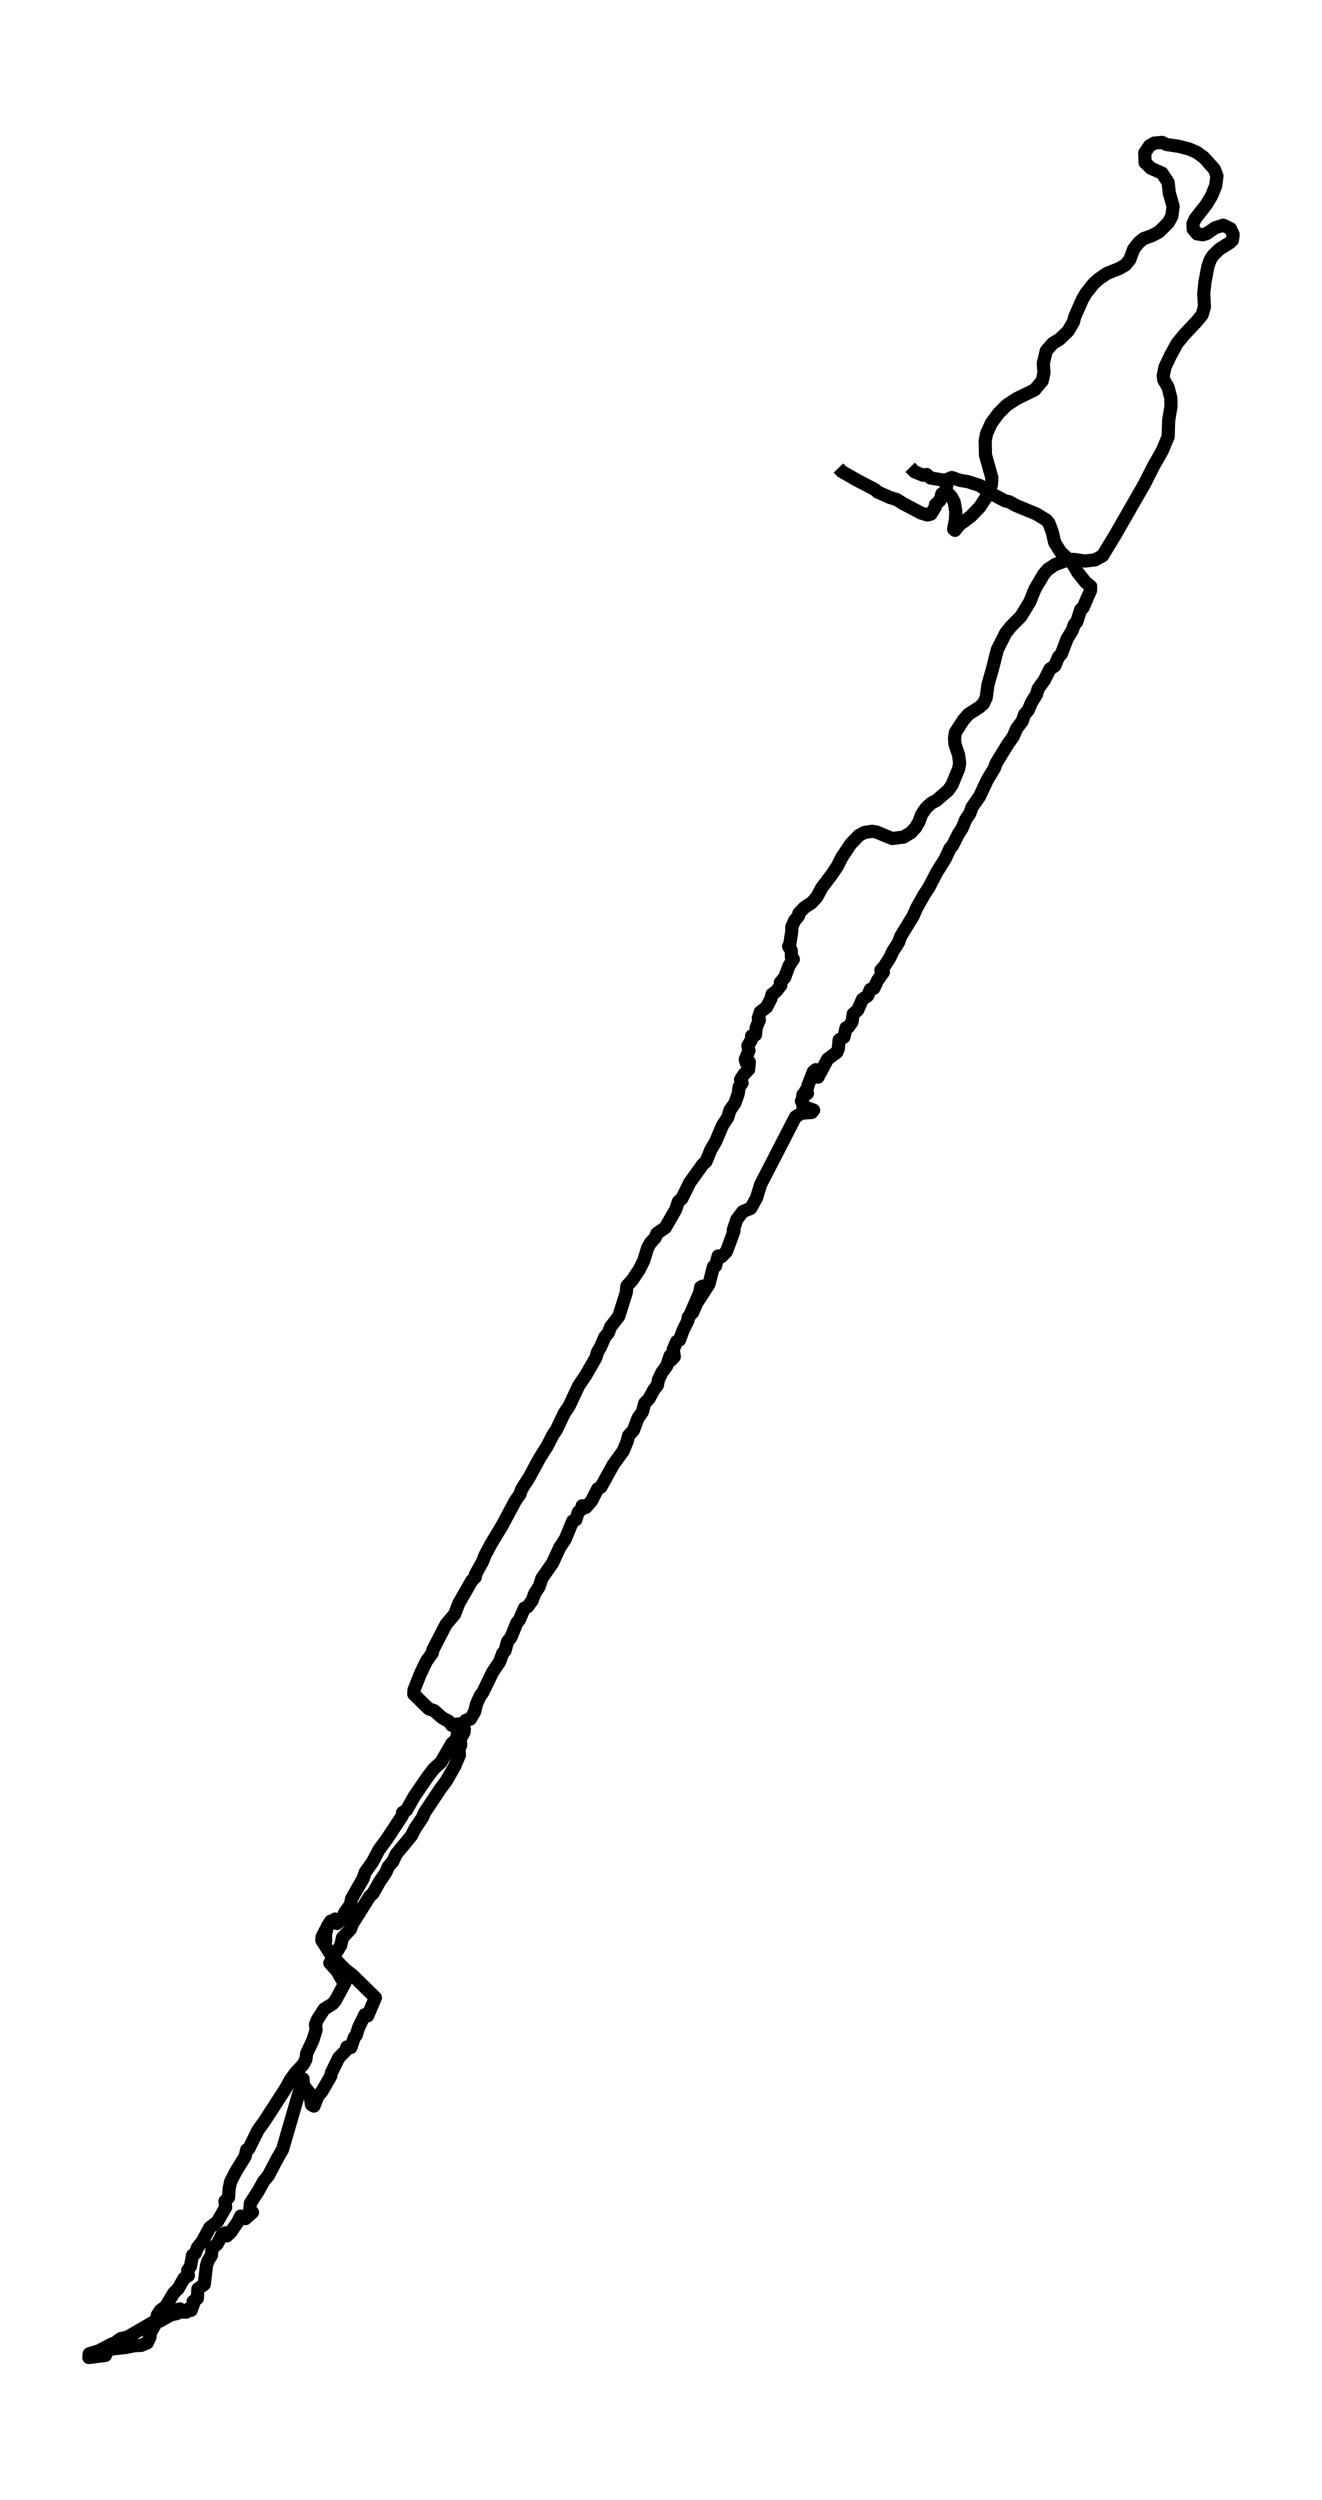 <?xml version="1.0" encoding="utf-8" standalone="no"?>
<!DOCTYPE svg PUBLIC "-//W3C//DTD SVG 1.1//EN"
  "http://www.w3.org/Graphics/SVG/1.1/DTD/svg11.dtd">
<svg xmlns:xlink="http://www.w3.org/1999/xlink" width="300.9pt" height="568.8pt" viewBox="0 0 300.9 568.8" xmlns="http://www.w3.org/2000/svg" version="1.1">
 <defs>
  <style type="text/css">*{stroke-linejoin: round; stroke-linecap: butt}</style>
 </defs>
 <g id="figure_1">
  <g id="patch_1">
   <path d="M 0 568.8 
L 300.9 568.8 
L 300.9 0 
L 0 0 
z
" style="fill: #ffffff"/>
  </g>
  <g id="axes_1">
   <g id="LineCollection_1">
    <path d="M 207.155 106.328 
L 208.157 107.333 
L 210.081 108.127 
L 210.923 107.968 
L 211.805 108.762 
L 214.451 109.185 
L 215.533 110.35 
L 215.694 109.027 
L 216.656 108.656 
L 218.5 109.291 
L 220.344 109.609 
L 222.99 110.455 
L 225.636 112.308 
L 228.843 114.001 
L 229.725 114.16 
L 231.208 115.006 
L 235.938 116.964 
L 238.183 118.34 
L 238.745 119.028 
L 239.466 120.933 
L 240.067 123.473 
L 241.39 125.59 
L 243.996 128.025 
L 245.279 130.194 
L 247.083 132.47 
L 248.246 133.422 
L 248.205 134.375 
L 246.522 138.238 
L 245.96 138.714 
L 245.079 141.519 
L 244.517 142.101 
L 244.036 143.477 
L 242.914 145.276 
L 241.591 148.769 
L 240.909 149.51 
L 240.067 151.521 
L 238.985 152.208 
L 237.742 154.696 
L 236.299 156.707 
L 235.898 158.03 
L 234.776 159.829 
L 234.054 161.575 
L 233.212 162.528 
L 232.651 164.115 
L 231.408 165.756 
L 230.607 167.608 
L 229.404 169.301 
L 226.678 173.746 
L 226.357 174.752 
L 224.714 177.451 
L 222.99 181.155 
L 221.226 183.695 
L 220.745 185.071 
L 219.783 186.5 
L 218.981 188.458 
L 218.099 189.834 
L 216.816 192.374 
L 216.215 193.062 
L 215.173 195.337 
L 213.288 198.354 
L 211.404 201.952 
L 210.362 203.54 
L 208.598 206.662 
L 207.877 208.355 
L 205.03 213.012 
L 204.509 214.441 
L 203.186 216.505 
L 202.585 217.828 
L 201.302 219.839 
L 200.5 220.739 
L 201.061 221.215 
L 199.779 223.014 
L 198.897 224.866 
L 198.095 225.131 
L 197.494 226.56 
L 196.291 227.406 
L 195.209 229.841 
L 194.206 230.687 
L 193.926 232.539 
L 193.044 233.757 
L 192.563 233.862 
L 192.082 235.979 
L 190.999 236.614 
L 190.799 238.625 
L 190.478 239.419 
L 188.353 241.006 
L 186.189 245.081 
L 185.668 243.388 
L 185.106 243.864 
L 183.944 246.88 
L 183.543 248.309 
L 182.42 250.532 
L 183.382 248.151 
L 183.783 248.786 
L 182.741 249.103 
L 182.621 250.744 
L 182.821 252.278 
L 183.864 252.119 
L 185.186 252.596 
L 184.745 253.125 
L 182.42 253.284 
L 181.057 254.13 
L 173.12 269.53 
L 172.198 272.546 
L 170.875 274.928 
L 169.071 275.668 
L 167.708 277.468 
L 166.906 279.849 
L 167.067 280.114 
L 165.343 284.77 
L 164.22 285.935 
L 163.459 285.776 
L 162.857 288.051 
L 162.376 288.21 
L 161.374 292.179 
L 157.886 297.577 
L 156.804 299.746 
L 159.891 292.655 
L 159.49 292.867 
L 158.929 295.672 
L 157.686 298.582 
L 156.644 299.694 
L 156.563 300.487 
L 155.481 302.657 
L 154.679 304.88 
L 153.998 305.25 
L 153.236 307.049 
L 153.477 308.69 
L 152.755 309.484 
L 152.514 308.478 
L 151.713 310.859 
L 150.67 312.235 
L 149.869 313.929 
L 149.628 315.199 
L 148.826 316.204 
L 147.704 318.268 
L 146.742 319.274 
L 146.221 321.232 
L 145.218 322.66 
L 144.176 325.412 
L 143.054 326.682 
L 142.733 328.005 
L 141.851 330.122 
L 139.566 333.297 
L 136.76 338.377 
L 136.038 338.748 
L 134.675 341.447 
L 133.352 342.981 
L 132.51 342.611 
L 132.31 343.51 
L 131.628 344.04 
L 131.067 345.786 
L 130.346 346.103 
L 128.662 350.178 
L 127.379 352.136 
L 125.775 355.629 
L 123.33 359.122 
L 122.729 360.974 
L 121.686 362.614 
L 121.125 364.149 
L 120.083 365.578 
L 119.361 365.895 
L 118.199 368.594 
L 117.638 369.229 
L 116.315 372.51 
L 115.513 373.515 
L 114.952 375.579 
L 114.43 376.161 
L 113.709 378.119 
L 112.105 380.501 
L 109.9 385.052 
L 109.299 385.846 
L 108.457 387.698 
L 108.016 389.497 
L 107.054 391.138 
L 106.052 391.402 
L 104.208 393.201 
L 104.007 395.636 
L 102.845 396.694 
L 100.359 400.98 
L 98.716 402.462 
L 97.273 404.367 
L 94.266 408.76 
L 92.542 411.829 
L 91.62 412.411 
L 91.58 413.099 
L 88.012 418.497 
L 86.248 420.878 
L 84.805 423.63 
L 83.121 426.011 
L 82.64 427.44 
L 80.035 431.991 
L 79.754 433.367 
L 78.431 435.219 
L 77.87 436.648 
L 76.667 437.653 
L 76.266 436.648 
L 75.906 437.283 
L 75.264 437.124 
L 74.502 438.341 
L 73.861 441.146 
L 74.102 441.728 
L 74.102 439.135 
L 73.3 440.723 
L 73.26 441.516 
L 75.465 444.956 
L 78.591 448.131 
L 80.275 449.454 
L 85.447 454.534 
L 83.683 458.662 
L 83.041 458.397 
L 81.598 461.361 
L 81.077 463.054 
L 80.636 463.584 
L 79.874 465.859 
L 78.952 465.753 
L 78.672 466.6 
L 77.108 468.187 
L 75.424 471.627 
L 75.304 472.315 
L 73.3 475.808 
L 72.338 476.972 
L 71.456 479.195 
L 70.894 478.877 
L 70.494 476.284 
L 69.09 474.485 
L 68.97 473.003 
L 64.32 489.038 
L 62.957 491.419 
L 61.113 494.964 
L 59.95 496.393 
L 58.828 498.457 
L 56.984 501.315 
L 56.783 503.537 
L 57.465 503.379 
L 55.861 504.807 
L 54.779 504.225 
L 54.057 505.654 
L 52.494 507.93 
L 51.652 508.723 
L 51.291 508.035 
L 50.53 508.459 
L 49.407 510.628 
L 48.726 511.105 
L 48.204 512.11 
L 48.124 513.169 
L 47.363 514.333 
L 47.002 515.444 
L 46.481 519.783 
L 45.037 520.789 
L 44.917 522.959 
L 43.955 523.647 
L 44.075 524.123 
L 43.514 525.657 
L 42.953 525.34 
L 42.392 526.081 
L 40.908 526.028 
L 40.948 525.34 
L 38.703 525.975 
L 35.617 527.404 
L 40.267 526.398 
L 39.385 526.398 
L 36.459 528.092 
L 35.055 528.25 
L 29.042 531.743 
L 27.439 532.114 
L 26.196 533.066 
L 25.314 533.384 
L 22.548 534.865 
L 20.303 535.553 
L 20.223 536.4 
L 23.991 535.924 
L 24.753 534.283 
L 25.675 534.442 
L 28.561 534.124 
L 30.686 533.701 
L 32.129 533.648 
L 33.532 533.066 
L 34.133 531.743 
L 34.254 530.738 
L 35.496 528.568 
L 35.817 526.716 
L 36.539 525.657 
L 37.701 524.811 
L 39.505 521.794 
L 40.548 520.736 
L 41.911 518.355 
L 42.873 517.773 
L 42.712 516.608 
L 43.354 515.656 
L 43.835 513.116 
L 44.436 512.692 
L 44.957 511.369 
L 46.04 509.993 
L 47.763 506.818 
L 49.447 505.548 
L 51.371 502.214 
L 51.211 500.838 
L 52.013 499.992 
L 52.173 497.875 
L 52.494 496.393 
L 53.656 494.118 
L 55.781 490.678 
L 56.142 489.143 
L 56.623 488.932 
L 58.708 484.698 
L 60.231 482.581 
L 64.921 475.332 
L 66.164 473.109 
L 67.286 471.574 
L 69.01 469.722 
L 69.612 468.611 
L 69.812 467.182 
L 71.215 464.219 
L 71.937 461.89 
L 71.816 460.62 
L 72.257 459.509 
L 73.781 457.127 
L 75.665 455.963 
L 76.346 455.169 
L 78.511 451.148 
L 77.91 450.565 
L 76.667 448.396 
L 75.064 446.649 
L 77.549 442.628 
L 77.95 440.881 
L 79.794 438.923 
L 80.195 437.759 
L 84.164 431.462 
L 84.885 430.827 
L 86.369 428.181 
L 87.812 426.064 
L 88.373 424.741 
L 89.415 423.524 
L 90.177 421.883 
L 93.625 417.703 
L 94.426 416.115 
L 96.19 413.469 
L 96.631 412.411 
L 100.199 407.066 
L 101.642 405.108 
L 103.486 401.88 
L 104.569 399.34 
L 104.489 397.911 
L 104.849 397.117 
L 104.769 395.636 
L 105.611 394.154 
L 105.691 393.36 
L 104.208 392.249 
L 102.845 392.566 
L 102.163 391.667 
L 100.6 390.82 
L 98.836 389.232 
L 97.593 388.809 
L 94.186 385.475 
L 94.226 384.523 
L 95.669 380.871 
L 97.032 378.014 
L 98.395 376.109 
L 98.515 375.421 
L 101.522 369.599 
L 103.486 367.271 
L 104.408 364.837 
L 107.455 359.545 
L 108.177 358.857 
L 108.217 358.222 
L 109.86 355.258 
L 110.382 353.883 
L 111.825 351.184 
L 114.35 347.003 
L 117.317 341.447 
L 118.319 340.018 
L 118.72 338.854 
L 120.444 336.155 
L 122.849 331.71 
L 124.533 329.064 
L 125.856 326.471 
L 126.657 325.306 
L 128.381 321.655 
L 129.544 319.909 
L 131.709 315.305 
L 133.352 312.87 
L 135.637 308.901 
L 135.998 307.631 
L 136.639 306.573 
L 137.642 304.245 
L 138.483 303.239 
L 138.965 301.916 
L 140.849 299.482 
L 142.532 294.137 
L 142.693 292.602 
L 143.976 291.174 
L 145.539 288.792 
L 146.541 286.781 
L 147.383 283.977 
L 148.025 282.812 
L 149.107 281.648 
L 149.508 280.643 
L 151.432 279.32 
L 153.797 275.192 
L 154.399 273.393 
L 155.2 272.705 
L 157.004 269.054 
L 159.971 264.926 
L 160.692 264.291 
L 161.775 261.645 
L 162.937 259.634 
L 164.461 256.035 
L 165.623 254.289 
L 166.144 252.596 
L 167.267 251.008 
L 168.029 248.838 
L 168.229 247.304 
L 168.911 246.404 
L 168.55 245.663 
L 169.271 244.499 
L 170.394 243.335 
L 170.554 241.641 
L 169.833 241.8 
L 169.632 241.059 
L 170.474 239.048 
L 170.233 237.937 
L 171.035 236.561 
L 171.075 235.715 
L 171.957 235.45 
L 172.118 233.809 
L 172.839 232.063 
L 172.599 231.64 
L 173.04 230.264 
L 174.483 229.153 
L 175.485 227.195 
L 175.726 226.242 
L 176.648 225.554 
L 177.73 224.178 
L 177.61 223.543 
L 178.612 222.379 
L 179.614 219.68 
L 180.576 218.251 
L 180.135 217.775 
L 180.095 216.24 
L 179.494 215.341 
L 179.775 214.759 
L 180.216 211.901 
L 180.216 210.896 
L 180.857 209.467 
L 181.779 208.355 
L 181.819 207.826 
L 183.062 206.503 
L 184.745 205.392 
L 185.868 204.175 
L 187.071 201.952 
L 189.396 198.883 
L 190.558 197.137 
L 191.641 195.02 
L 193.645 192.004 
L 195.489 190.098 
L 196.772 189.411 
L 198.496 189.146 
L 199.498 189.305 
L 203.066 190.786 
L 205.632 190.469 
L 207.315 189.463 
L 208.398 188.299 
L 209.159 186.976 
L 209.761 185.336 
L 210.723 183.907 
L 211.966 182.743 
L 213.088 182.161 
L 215.814 179.832 
L 216.696 178.562 
L 218.219 174.858 
L 218.42 173.588 
L 218.179 171.736 
L 217.377 169.407 
L 217.257 167.978 
L 217.458 166.655 
L 219.262 163.851 
L 220.424 162.528 
L 222.95 160.887 
L 223.832 160.093 
L 224.473 158.718 
L 224.874 155.754 
L 225.876 152.261 
L 226.999 147.816 
L 228.923 144.006 
L 230.126 142.524 
L 232.371 140.249 
L 234.375 136.968 
L 235.578 134.004 
L 237.582 130.618 
L 238.504 129.559 
L 240.148 128.448 
L 243.234 127.337 
L 244.357 127.284 
L 247.003 127.654 
L 249.248 127.389 
L 250.972 126.437 
L 253.858 121.674 
L 260.513 110.085 
L 262.637 105.904 
L 264.562 102.518 
L 265.884 99.342 
L 266.005 95.585 
L 266.526 92.516 
L 266.486 90.558 
L 265.884 88.177 
L 264.882 86.43 
L 264.762 85.478 
L 265.163 83.52 
L 266.365 80.98 
L 267.929 78.122 
L 269.573 76.111 
L 272.419 73.095 
L 273.621 71.613 
L 274.143 69.814 
L 273.982 66.744 
L 274.263 64.151 
L 274.944 60.553 
L 275.506 59.018 
L 276.187 58.013 
L 277.51 56.743 
L 279.915 55.208 
L 280.517 54.626 
L 280.677 53.356 
L 280.076 52.033 
L 278.432 51.239 
L 276.588 51.821 
L 274.664 53.144 
L 273.782 53.409 
L 272.459 53.197 
L 271.577 52.139 
L 271.537 50.869 
L 272.058 49.757 
L 274.624 46.476 
L 275.786 44.518 
L 276.708 42.243 
L 276.989 40.02 
L 276.388 38.486 
L 274.022 35.84 
L 272.339 34.623 
L 270.575 33.882 
L 268.33 33.3 
L 265.484 32.876 
L 264.481 32.4 
L 262.717 32.559 
L 261.635 33.194 
L 260.553 34.781 
L 260.633 37.004 
L 261.956 38.274 
L 264.481 39.385 
L 265.884 41.502 
L 266.125 43.83 
L 267.007 46.953 
L 266.726 49.175 
L 265.925 50.657 
L 263.8 52.774 
L 262.196 53.62 
L 260.272 54.308 
L 259.19 55.208 
L 258.027 56.69 
L 257.145 59.071 
L 256.143 60.288 
L 254.78 61.082 
L 251.974 62.193 
L 250.049 63.516 
L 248.887 64.575 
L 247.203 66.691 
L 246.361 68.12 
L 244.638 72.036 
L 244.317 73.253 
L 243.114 75.317 
L 241.19 77.169 
L 239.627 78.122 
L 238.143 79.815 
L 237.462 82.673 
L 237.622 84.737 
L 237.221 86.642 
L 235.497 88.706 
L 231.368 90.717 
L 229.123 92.198 
L 227.319 93.998 
L 225.636 96.273 
L 224.553 98.655 
L 224.233 100.348 
L 224.313 103.576 
L 225.756 108.709 
L 225.636 110.403 
L 224.553 112.996 
L 222.99 115.377 
L 220.945 117.494 
L 218.38 119.399 
L 217.377 120.669 
L 217.057 120.404 
L 217.498 118.076 
L 217.538 116.277 
L 217.177 114.213 
L 216.616 113.154 
L 215.373 111.725 
L 214.371 112.361 
L 213.97 113.842 
L 212.928 114.795 
L 212.928 115.271 
L 211.885 116.964 
L 211.124 117.176 
L 209.68 116.753 
L 205.471 114.53 
L 204.148 113.683 
L 202.465 113.154 
L 199.739 111.937 
L 199.177 111.408 
L 195.128 109.291 
L 191.601 107.28 
L 190.839 106.487 
L 190.839 106.487 
" clip-path="url(#p52f439b2f1)" style="fill: none; stroke: #000000; stroke-width: 3"/>
   </g>
  </g>
 </g>
 <defs>
  <clipPath id="p52f439b2f1">
   <rect x="7.2" y="7.2" width="286.5" height="554.4"/>
  </clipPath>
 </defs>
</svg>

